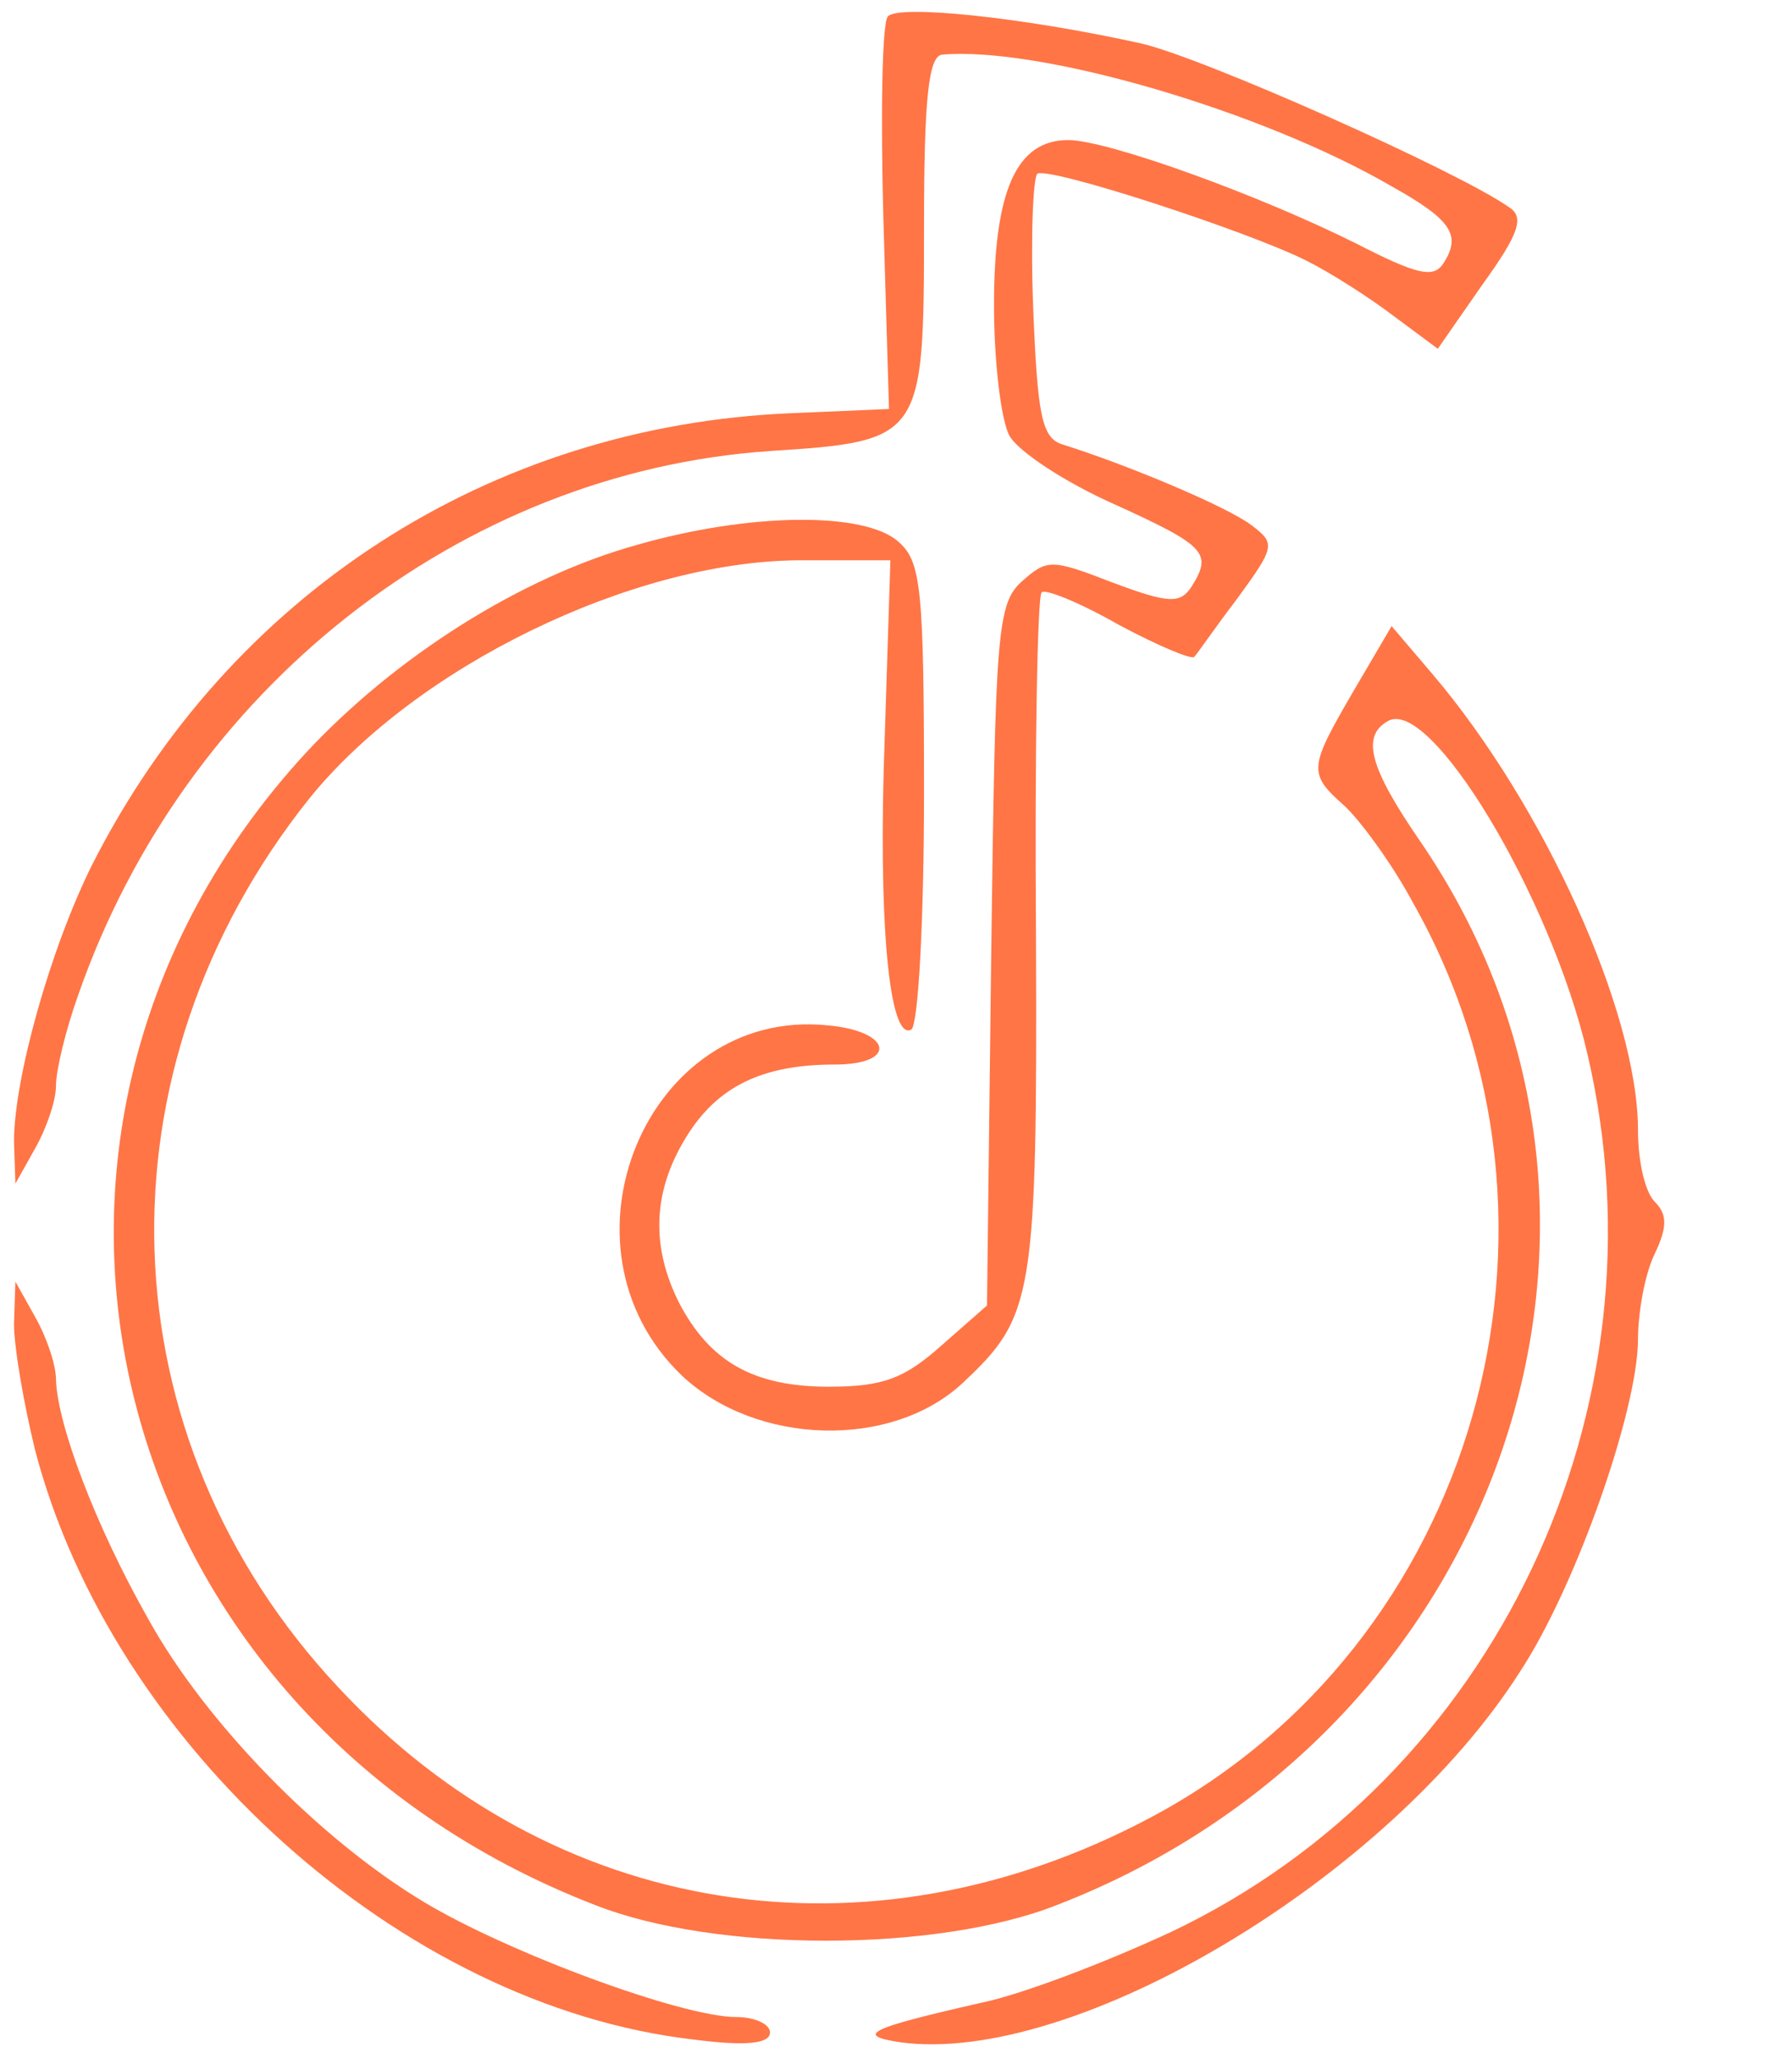 <?xml version="1.0" standalone="no"?>
<!DOCTYPE svg PUBLIC "-//W3C//DTD SVG 20010904//EN"
 "http://www.w3.org/TR/2001/REC-SVG-20010904/DTD/svg10.dtd">
<svg version="1.0" xmlns="http://www.w3.org/2000/svg"
 width="128pt" height="147pt" viewBox="0 0 128 147"
 preserveAspectRatio="xMidYMid meet">
<g transform="translate(0,147) scale(0.1,-0.1)"
fill="#ff7546" stroke="none">
<path d="M634 1458 c-4 -6 -5 -71 -3 -145 l4 -135 -70 -3 c-215 -9 -401 -129
-499 -322 -30 -60 -56 -153 -56 -198 l1 -30 14 25 c8 14 15 34 15 45 0 11 7
40 16 65 76 218 273 373 494 388 109 7 110 9 110 159 0 91 3 123 13 124 70 6
228 -40 321 -94 43 -24 50 -35 37 -55 -7 -11 -19 -8 -62 14 -70 35 -178 74
-206 74 -37 0 -53 -36 -53 -118 0 -40 5 -82 11 -93 6 -11 39 -33 75 -49 66
-30 70 -35 55 -59 -8 -12 -16 -12 -56 3 -44 17 -47 17 -65 1 -18 -16 -19 -37
-22 -267 l-3 -250 -33 -29 c-26 -23 -41 -29 -80 -29 -54 0 -85 18 -107 60 -20
40 -19 79 5 118 22 36 54 52 106 52 46 0 41 24 -5 28 -129 13 -200 -158 -104
-250 53 -50 150 -53 201 -5 50 47 53 60 52 318 -1 133 1 243 4 246 2 3 27 -7
55 -23 28 -15 52 -25 54 -23 2 2 15 21 31 42 27 37 27 39 10 52 -17 13 -88 43
-136 58 -14 5 -17 22 -20 97 -2 51 0 94 3 96 9 5 150 -41 192 -62 18 -9 46
-27 63 -40 l31 -23 32 46 c26 36 30 48 19 55 -37 26 -219 107 -263 117 -86 19
-175 28 -181 19z"/>
<path d="M455 1081 c-83 -23 -173 -80 -237 -149 -249 -271 -145 -686 207 -822
86 -34 244 -34 330 0 318 123 444 491 259 760 -35 51 -42 74 -23 85 30 19 117
-125 143 -238 59 -253 -66 -516 -297 -626 -45 -21 -107 -45 -137 -51 -79 -18
-90 -23 -57 -28 124 -17 349 117 443 265 40 61 84 187 84 237 0 19 5 47 12 61
9 19 9 28 0 37 -7 7 -12 29 -12 51 0 84 -67 232 -147 326 l-29 34 -27 -46
c-32 -55 -33 -59 -7 -82 11 -10 34 -41 49 -69 131 -231 45 -531 -188 -654
-202 -107 -426 -71 -579 93 -168 179 -176 441 -21 635 76 94 230 169 349 170
l66 0 -4 -125 c-5 -132 3 -219 19 -210 5 4 9 79 9 169 0 145 -2 165 -18 179
-24 22 -107 21 -187 -2z"/>
<path d="M10 525 c0 -17 7 -57 15 -90 55 -211 262 -397 470 -421 38 -5 55 -3
55 5 0 6 -11 11 -24 11 -39 0 -163 46 -223 82 -75 45 -156 128 -197 202 -38
67 -65 139 -66 171 0 11 -7 31 -15 45 l-14 25 -1 -30z"/>
</g>
</svg>
